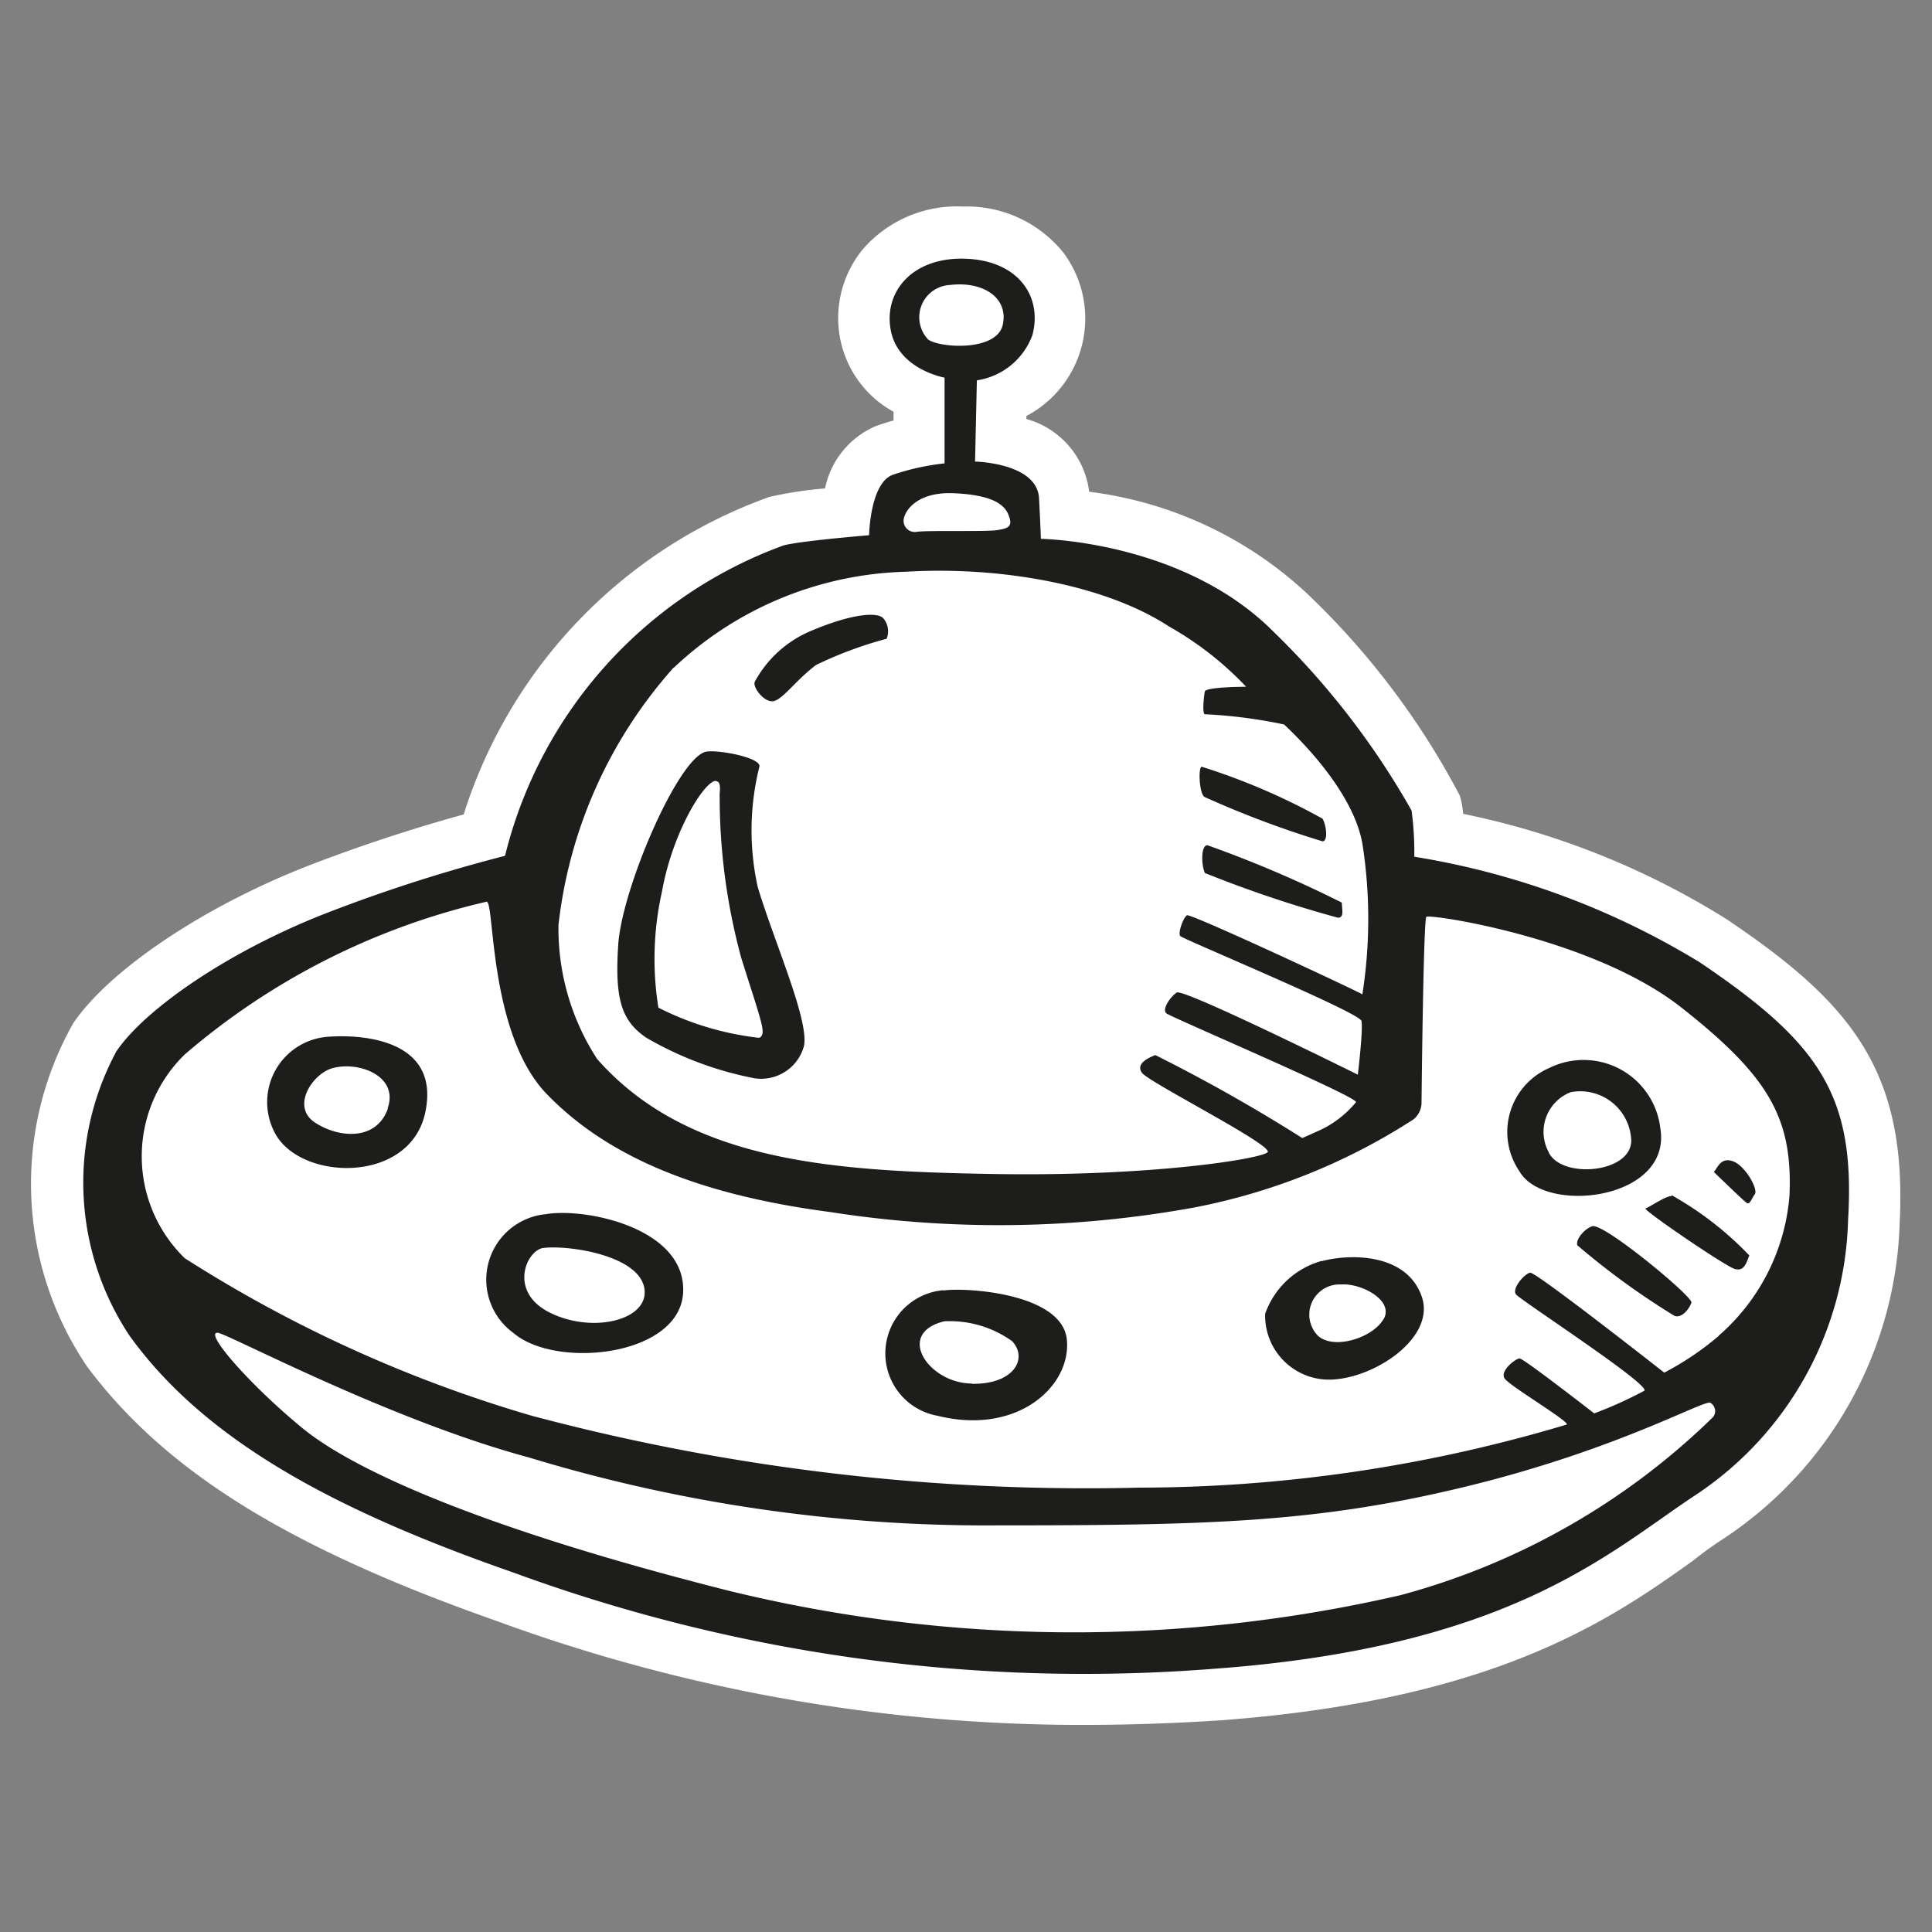 <svg id="Layer_1" data-name="Layer 1" xmlns="http://www.w3.org/2000/svg" width="64" height="64" viewBox="0 0 64 64"><rect x="0" y="0" width="64" height="64" fill="#808080" stroke="none"/><defs><style>.cls-1{fill:#fff;}.cls-2{fill:#1d1d1b;}</style></defs><title>alien-ship</title><g id="alien-ship"><path class="cls-1" d="M35.87,57.14A56.28,56.28,0,0,1,16.46,53.7c-7-2.46-11-5-13.56-8.41a10.8,10.8,0,0,1-.47-11.4C3.65,32.1,6.8,30,10.26,28.66c2.1-.81,4-1.38,5.1-1.68A16.41,16.41,0,0,1,25.49,16.46a13.26,13.26,0,0,1,1.84-.28A2.87,2.87,0,0,1,29,14.12c.2-.07.4-.14.6-.19v-.29a3.53,3.53,0,0,1-1.76-2.38,3.59,3.59,0,0,1,.74-3,4.12,4.12,0,0,1,3.27-1.42H32a4.1,4.1,0,0,1,3.25,1.56A3.65,3.65,0,0,1,34,13.78v.1a2.86,2.86,0,0,1,2.08,2.41,12.92,12.92,0,0,1,7.28,3.43,25.81,25.81,0,0,1,5,6.64,3,3,0,0,1,.11.6,26.37,26.37,0,0,1,8.71,3.48c4.11,2.76,6,5,5.75,10.06a13,13,0,0,1-5.82,10.46c-.34.22-.68.46-1,.72-2.79,2-6.61,4.64-15.71,5.31C38.86,57.09,37.34,57.14,35.87,57.14Z"/><path class="cls-2" d="M43.81,27.87c.19,0,.13-.53,0-.75a21.37,21.37,0,0,0-4-1.72c-.12,0-.09.88.09,1A32.42,32.42,0,0,0,43.81,27.87Zm-3.87,1.06a39.92,39.92,0,0,0,4.38,1.47c.22,0,.13-.28.13-.5A39.43,39.43,0,0,0,40,28C39.75,28,39.81,28.78,39.93,28.94ZM25.65,23.22c.31-.09.72-.69,1.38-1.19a13,13,0,0,1,2.34-.87.66.66,0,0,0-.12-.69c-.19-.19-1-.16-2.41.44A3.77,3.77,0,0,0,25,22.59C24.93,22.78,25.34,23.31,25.65,23.22ZM21.4,34.37A11.39,11.39,0,0,0,25,35.72a1.47,1.47,0,0,0,1.63-1.06c.19-.84-1-3.5-1.53-5.28a8.7,8.7,0,0,1,.06-4c0-.31-1.5-.57-1.81-.47-.94.31-2.75,4.56-2.87,6.38S20.59,33.81,21.4,34.37Zm.53-4.84c.34-1.91,1.34-3.56,1.75-3.66.16,0,.19.13.16.41a20.36,20.36,0,0,0,.72,5.47c.69,2.19.84,2.5.59,2.63a9.78,9.78,0,0,1-3.34-1A10.18,10.18,0,0,1,21.93,29.53ZM52.75,40.62c-.22.06-.56.41-.5.63a25,25,0,0,0,3.22,2.34c.25.09.5-.25.56-.44S53.13,40.51,52.75,40.62Zm2.63-1c-.22,0-.75.38-.87.41s2.59,1.88,2.94,2,.41-.25.5-.44A11,11,0,0,0,55.37,39.59Zm1.41-.78s.94.91,1.06,1,.16-.12.28-.28-.31-.94-.72-1.09S56.9,38.69,56.78,38.81ZM55,37.37a2.56,2.56,0,0,0-3.66-2,2.31,2.31,0,0,0-1,3.44C51.18,40.25,55.4,39.75,55,37.37Zm-3.69.81a1.41,1.41,0,0,1,.72-2,1.69,1.69,0,0,1,2,1.5C54.18,38.84,51.78,39.09,51.31,38.19Zm-7.53,3.59a2.78,2.78,0,0,0-1.87,1.75,2.12,2.12,0,0,0,1.81,2.16c1.44.22,3.88-1.25,3.38-2.72S44.68,41.53,43.78,41.78Zm2.06,1.91c-.34.63-1.66,1.06-2.19.56a1,1,0,0,1,.78-1.69C45.07,42.5,46.18,43.06,45.84,43.69Zm-14.59-.94a2.1,2.1,0,0,0-.19,4.16c2.66.66,4.44-1,4.28-2.53S32,42.64,31.25,42.75Zm.94,3.09c-1.41,0-2.56-1.66-.91-2.06a3.54,3.54,0,0,1,2.25.66C34.06,45,33.59,45.87,32.18,45.84ZM18.09,40.22A2.18,2.18,0,0,0,17,44.15c1.41,1.22,5.53.78,5.63-1.34S19.42,40,18.09,40.22Zm.16,3.28c-1.44-.69-.81-2.09-.25-2.16.87-.1,3.13.25,3.34,1.31S19.68,44.19,18.25,43.5Zm-7.31-9.16A2.17,2.17,0,0,0,9.09,37.5c.81,1.63,4.5,1.75,5-.66S12,34.27,10.93,34.34Zm1.91,2.38c-.37,1.06-1.59,1-2.41.47s-.08-1.64.59-1.81C11.9,35.15,13.22,35.65,12.84,36.72Zm43.41-4.87a26.11,26.11,0,0,0-9.41-3.47,10.29,10.29,0,0,0-.09-1.53,26.24,26.24,0,0,0-4.59-5.94c-3-3-7.69-3.06-7.69-3.06s0-.16-.06-1.34-2.12-1.22-2.12-1.22l.06-2.69a2.33,2.33,0,0,0,1.84-1.5c.34-1.28-.47-2.47-2.22-2.53s-2.72,1.09-2.47,2.38,1.78,1.56,1.78,1.56l0,2.84a8,8,0,0,0-1.72.38c-.75.28-.78,2-.78,2s-2.31.19-2.84.34a14.68,14.68,0,0,0-9.22,10.28,52.37,52.37,0,0,0-5.87,1.88c-3.16,1.22-6,3.13-7,4.59a9.16,9.16,0,0,0,.44,9.44C6.78,47.69,11,50,17,52.09a54.88,54.88,0,0,0,23.22,3.19c9.84-.72,13.09-3.87,15.94-5.75a11.28,11.28,0,0,0,5.06-9.12C61.47,36.25,60.25,34.53,56.25,31.84ZM30.75,11.25a1.07,1.07,0,0,1,.72-1.81c1.08-.13,1.94.41,1.75,1.31S31.15,11.53,30.75,11.25Zm.88,5.09c1.19.06,1.63.34,1.78.72s0,.44-.37.5-2.34,0-2.69.06a.37.37,0,0,1-.41-.44C30,16.87,30.43,16.28,31.62,16.34Zm-9.31,5.78A11.63,11.63,0,0,1,30,18.94c3.16-.19,6.63.44,8.72,1.81a10.83,10.83,0,0,1,2.56,2s-1.34,0-1.37.16-.09.72,0,.75a16.38,16.38,0,0,1,2.63.34c.19.19,2.25,2.06,2.59,3.94a16.11,16.11,0,0,1,0,5c-.12-.09-5.69-2.69-5.81-2.62s-.31.59-.22.69,5.94,2.53,6,2.81-.12,1.78-.12,1.78-5.78-2.87-6-2.72-.5.56-.34.69,6.31,2.75,6.28,2.94a3.42,3.42,0,0,1-1.22.94l-.56.25a55.23,55.23,0,0,0-4.87-2.75c-.22.09-.66.28-.44.59s4.38,2.41,4.16,2.63-3.87.81-9.09.72-10.09-.37-13.12-3.81a7.94,7.94,0,0,1-1.28-4.44A15.38,15.38,0,0,1,22.31,22.12ZM56.75,46.94A23.53,23.53,0,0,1,46.4,52.84a48.13,48.13,0,0,1-22.16-.12c-8.19-2.06-12.5-4-14.22-5.41s-3.28-3.19-2.81-3.16c.28,0,5.66,2.88,10.31,4.13A52,52,0,0,0,33,50.53c7.09,0,10.69-.09,15.66-1.31s7.81-2.87,8-2.75A.32.32,0,0,1,56.75,46.94Zm.19-2.69a9.69,9.69,0,0,1-1.81,1.22s-4.25-3.34-4.44-3.31-.62.53-.47.72,4.47,3,4.25,3.19a13.51,13.51,0,0,1-1.66.75S50.47,45,50.34,45s-.66.41-.5.66S52,47.09,51.9,47.19a49.5,49.5,0,0,1-14.16,2.09A71.41,71.41,0,0,1,17.62,46.9a44.42,44.42,0,0,1-11.5-5.22,4.71,4.71,0,0,1,0-6.75,23.39,23.39,0,0,1,10-5.06c.27,0,.06,4.38,2,6.38S23,39.56,27.5,40.15A36.13,36.13,0,0,0,39.56,40a20.5,20.5,0,0,0,7.25-2.91.71.71,0,0,0,.28-.56s.06-6.06.16-6.16,5.5.69,8.44,3,3.69,3.69,3.59,6.22A6.87,6.87,0,0,1,56.93,44.25Z"/></g></svg>